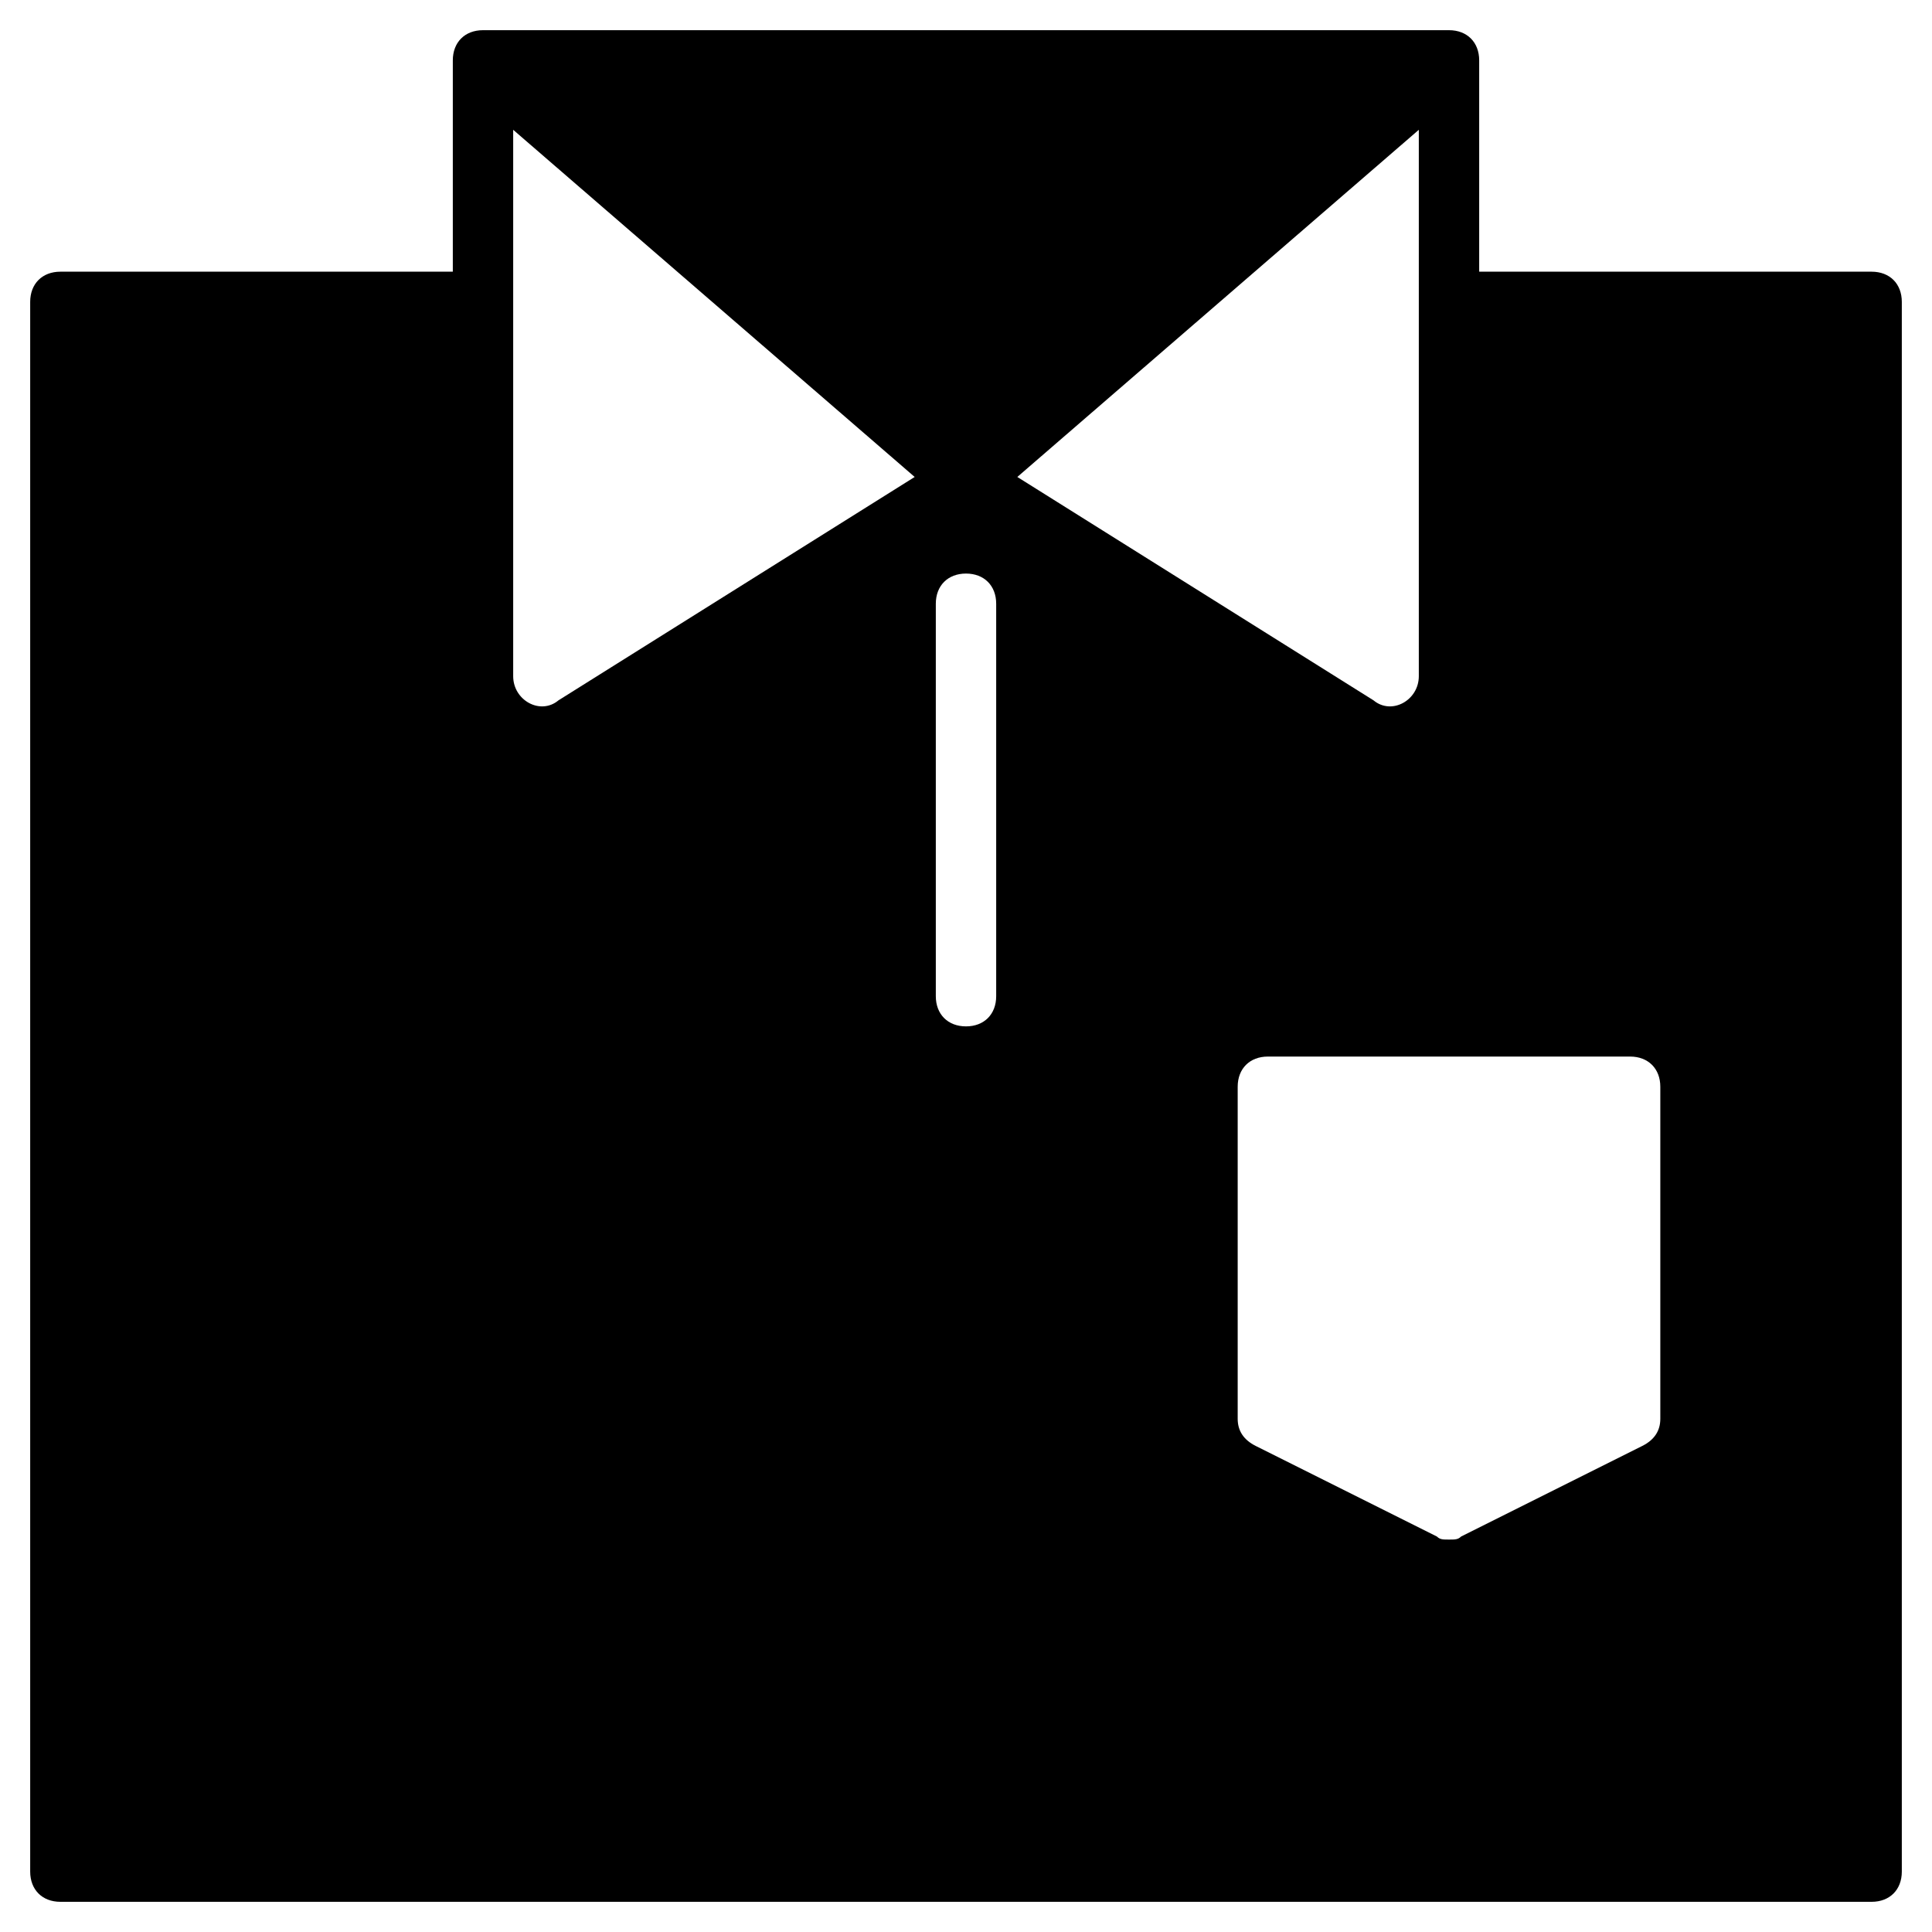 <?xml version="1.0" encoding="utf-8"?>
<!-- Generator: Adobe Illustrator 19.1.0, SVG Export Plug-In . SVG Version: 6.00 Build 0)  -->
<!DOCTYPE svg PUBLIC "-//W3C//DTD SVG 1.1//EN" "http://www.w3.org/Graphics/SVG/1.1/DTD/svg11.dtd">
<svg version="1.1" id="Layer_1" xmlns="http://www.w3.org/2000/svg" xmlns:xlink="http://www.w3.org/1999/xlink" x="0px" y="0px"
	 width="64px" height="64px" viewBox="0 0 64 64" enable-background="new 0 0 64 64" xml:space="preserve">
<path d="M62,9H49V2c0-0.6-0.4-1-1-1H16c-0.6,0-1,0.4-1,1v7H2c-0.6,0-1,0.4-1,1v52c0,0.6,0.4,1,1,1h60c0.6,0,1-0.4,1-1V10
	C63,9.4,62.6,9,62,9z M17,22.4V4.3l13.3,11.5l-11.8,7.4C17.9,23.7,17,23.2,17,22.4z M33,33c0,0.6-0.4,1-1,1s-1-0.4-1-1V20
	c0-0.6,0.4-1,1-1s1,0.4,1,1V33z M47,4.3v18.1c0,0.8-0.9,1.3-1.5,0.8l-11.8-7.4L47,4.3z M55,47c0,0.4-0.2,0.7-0.6,0.9l-6,3
	C48.3,51,48.2,51,48,51s-0.3,0-0.4-0.1l-6-3C41.2,47.7,41,47.4,41,47V36c0-0.6,0.4-1,1-1h12c0.6,0,1,0.4,1,1V47z"/>
</svg>
